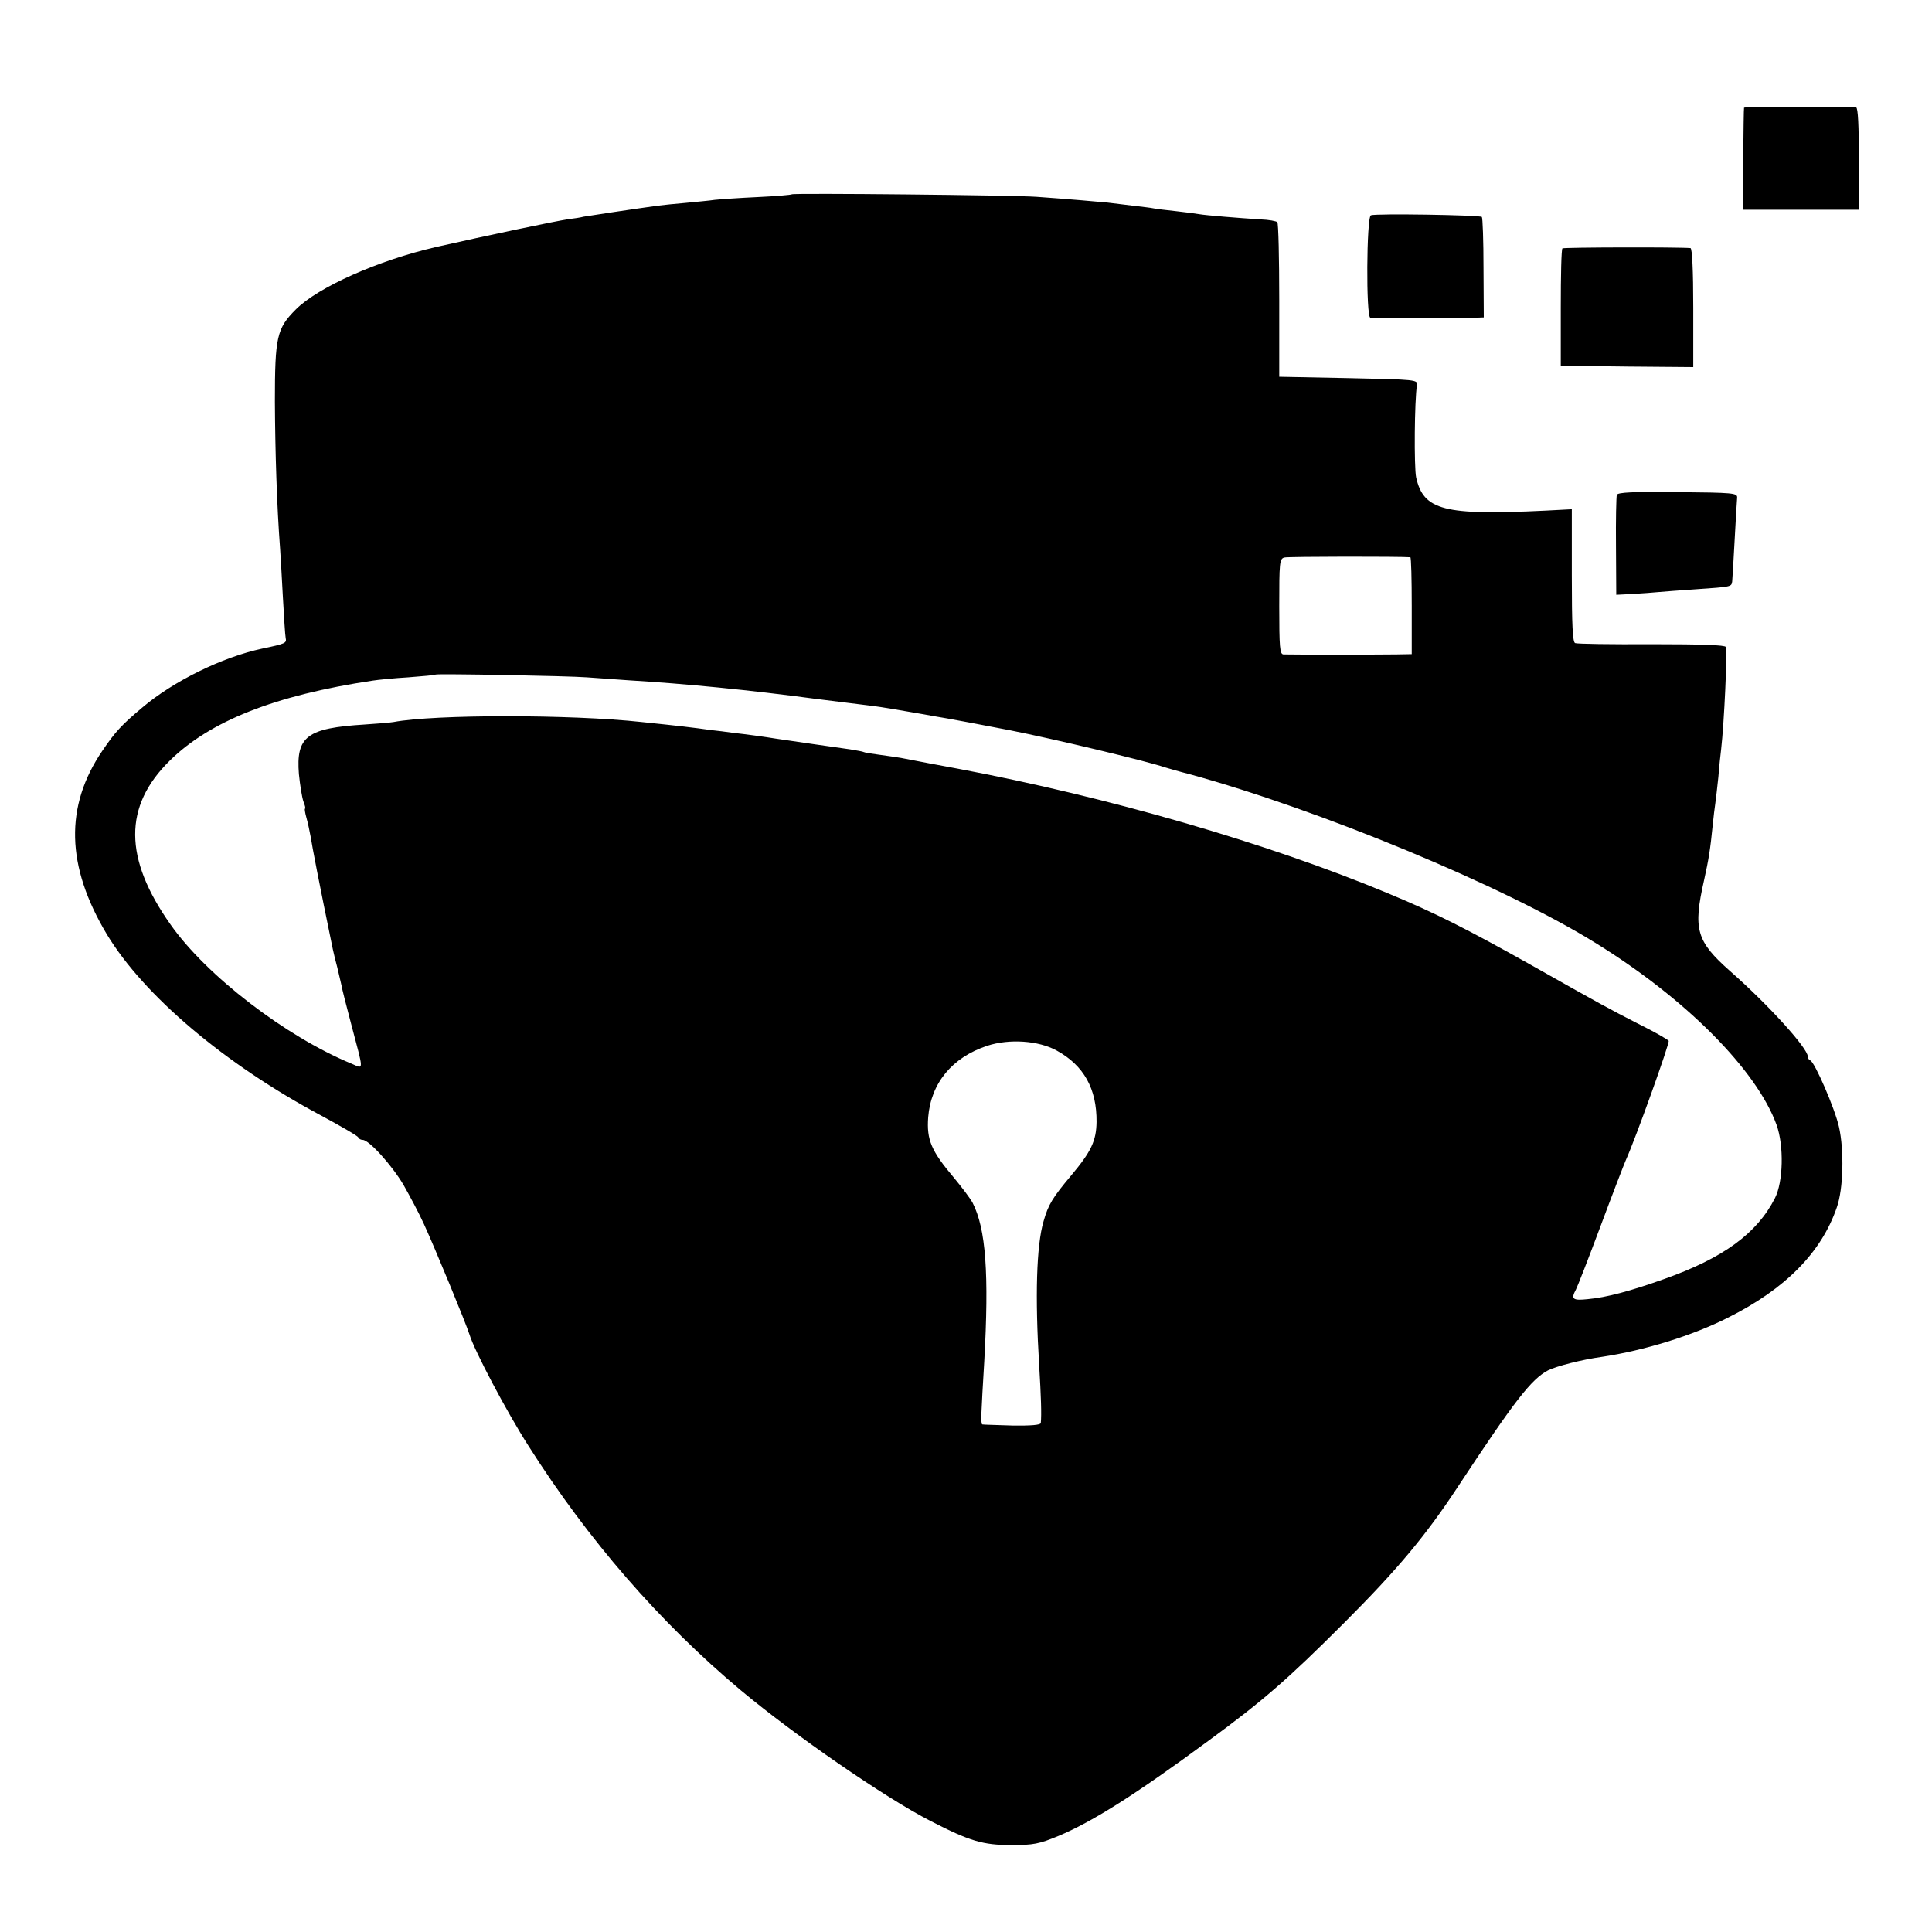 <?xml version="1.0" standalone="no"?>
<!DOCTYPE svg PUBLIC "-//W3C//DTD SVG 20010904//EN"
 "http://www.w3.org/TR/2001/REC-SVG-20010904/DTD/svg10.dtd">
<svg version="1.0" xmlns="http://www.w3.org/2000/svg"
 width="700pt" height="700pt" viewBox="0 0 700 700"
 preserveAspectRatio="xMidYMid meet">
<g transform="translate(0,700) scale(0.1,-0.1)"
fill="#000000" stroke="none">
<path d="M6319 6610 c-1 -3 -2 -87 -3 -187 l-1 -183 210 0 210 0 0 185 c0 117
-3 185 -10 186 -33 4 -405 3 -406 -1z"/>
<path d="M2869 6296 c-2 -2 -58 -7 -124 -10 -66 -3 -136 -8 -155 -10 -19 -3
-66 -7 -105 -11 -38 -3 -83 -8 -100 -10 -88 -12 -253 -37 -270 -40 -11 -3 -36
-7 -55 -9 -52 -8 -299 -60 -480 -101 -209 -48 -427 -145 -508 -226 -69 -69
-76 -99 -76 -334 1 -182 7 -376 19 -535 2 -25 6 -103 10 -174 4 -71 8 -137 10
-147 4 -19 1 -21 -85 -39 -145 -31 -322 -118 -435 -214 -75 -63 -97 -87 -144
-156 -137 -201 -132 -418 16 -665 134 -222 428 -471 777 -657 72 -39 133 -74
134 -79 2 -5 9 -9 16 -9 23 0 106 -92 148 -163 22 -39 56 -102 74 -142 40 -87
152 -359 165 -400 17 -57 135 -281 214 -404 215 -339 475 -639 770 -886 194
-162 521 -388 687 -473 142 -73 189 -87 293 -87 79 0 100 4 170 33 124 52 279
150 545 346 198 145 288 224 490 426 191 191 295 315 410 490 207 314 268 393
329 425 30 15 122 39 196 49 153 23 328 77 456 142 208 104 338 236 394 399
24 67 27 207 8 292 -15 67 -88 235 -104 241 -5 2 -9 8 -9 14 0 30 -142 187
-282 310 -122 108 -134 151 -94 328 17 76 23 115 31 196 3 32 8 70 10 84 2 14
7 57 11 95 3 39 8 84 10 100 11 95 23 354 17 371 -3 7 -87 10 -269 10 -146 -1
-270 1 -277 4 -9 4 -12 64 -12 245 l0 240 -95 -5 c-369 -18 -442 1 -469 120
-8 38 -6 281 3 335 3 19 -4 20 -248 25 l-251 5 0 277 c0 152 -3 280 -7 283 -4
4 -31 9 -60 10 -80 5 -201 15 -223 19 -11 2 -49 7 -85 11 -36 4 -72 8 -80 10
-8 2 -43 6 -77 10 -35 4 -75 9 -90 11 -30 3 -145 13 -258 21 -85 6 -881 14
-886 9z m2241 -1315 c3 -1 5 -80 5 -176 l0 -175 -55 -1 c-60 -1 -386 -1 -410
0 -13 1 -15 26 -15 174 0 158 1 172 18 177 14 4 426 4 457 1z m-2985 -435 c28
-2 97 -7 155 -11 201 -12 436 -35 675 -67 83 -10 166 -21 185 -23 34 -4 50 -6
160 -25 30 -5 69 -12 85 -15 29 -4 225 -41 275 -51 157 -31 493 -111 560 -134
14 -4 54 -16 90 -25 474 -130 1138 -405 1470 -611 328 -202 585 -461 657 -660
27 -76 24 -206 -6 -265 -65 -128 -187 -217 -401 -293 -123 -44 -210 -67 -277
-73 -55 -6 -62 0 -43 35 5 9 46 114 90 232 44 118 85 224 90 235 37 82 160
426 156 434 -4 5 -52 33 -109 61 -111 57 -128 66 -392 215 -230 129 -346 188
-520 260 -432 180 -1012 348 -1555 450 -66 12 -139 26 -206 39 -12 2 -45 7
-75 11 -30 4 -56 8 -59 10 -3 2 -26 6 -50 10 -45 6 -223 32 -270 39 -36 6
-109 16 -155 21 -22 3 -58 8 -80 10 -64 9 -114 15 -250 29 -256 28 -752 28
-899 0 -11 -2 -58 -6 -105 -9 -209 -13 -249 -43 -238 -180 4 -39 11 -83 16
-98 6 -15 9 -27 6 -27 -2 0 0 -14 5 -32 5 -17 12 -50 16 -72 5 -33 29 -159 80
-406 3 -14 10 -43 16 -65 5 -22 12 -51 15 -64 2 -13 18 -76 35 -140 47 -178
47 -164 2 -145 -238 98 -526 319 -656 504 -170 240 -171 429 -3 594 145 143
381 237 735 290 19 3 78 9 130 12 52 4 97 8 98 10 5 4 486 -5 547 -10z m1703
-1352 c99 -54 146 -139 145 -259 -1 -68 -19 -107 -92 -194 -68 -81 -83 -106
-100 -166 -26 -88 -31 -274 -16 -520 7 -117 9 -179 6 -211 -1 -7 -35 -10 -103
-9 -57 2 -106 3 -109 4 -3 0 -5 20 -3 44 1 23 5 105 10 182 18 321 6 483 -42
577 -8 15 -38 55 -67 90 -83 98 -100 138 -94 220 10 124 87 217 214 259 80 26
185 19 251 -17z"/>
<path d="M4967 6220 c-16 -6 -18 -370 -2 -371 12 -1 350 -1 385 0 l26 1 -1
179 c0 99 -3 182 -6 185 -7 7 -385 13 -402 6z"/>
<path d="M5661 6100 c-4 -3 -6 -99 -6 -215 l0 -210 240 -3 240 -2 0 215 c0
136 -4 215 -10 216 -42 4 -458 3 -464 -1z"/>
<path d="M5858 5207 c-2 -7 -4 -91 -3 -187 l1 -175 59 3 c33 2 76 5 95 7 19 2
80 6 134 10 131 9 129 9 132 28 1 9 5 78 9 152 4 74 8 142 9 152 1 17 -15 18
-216 20 -161 2 -217 -1 -220 -10z"/>
</g>
</svg>
